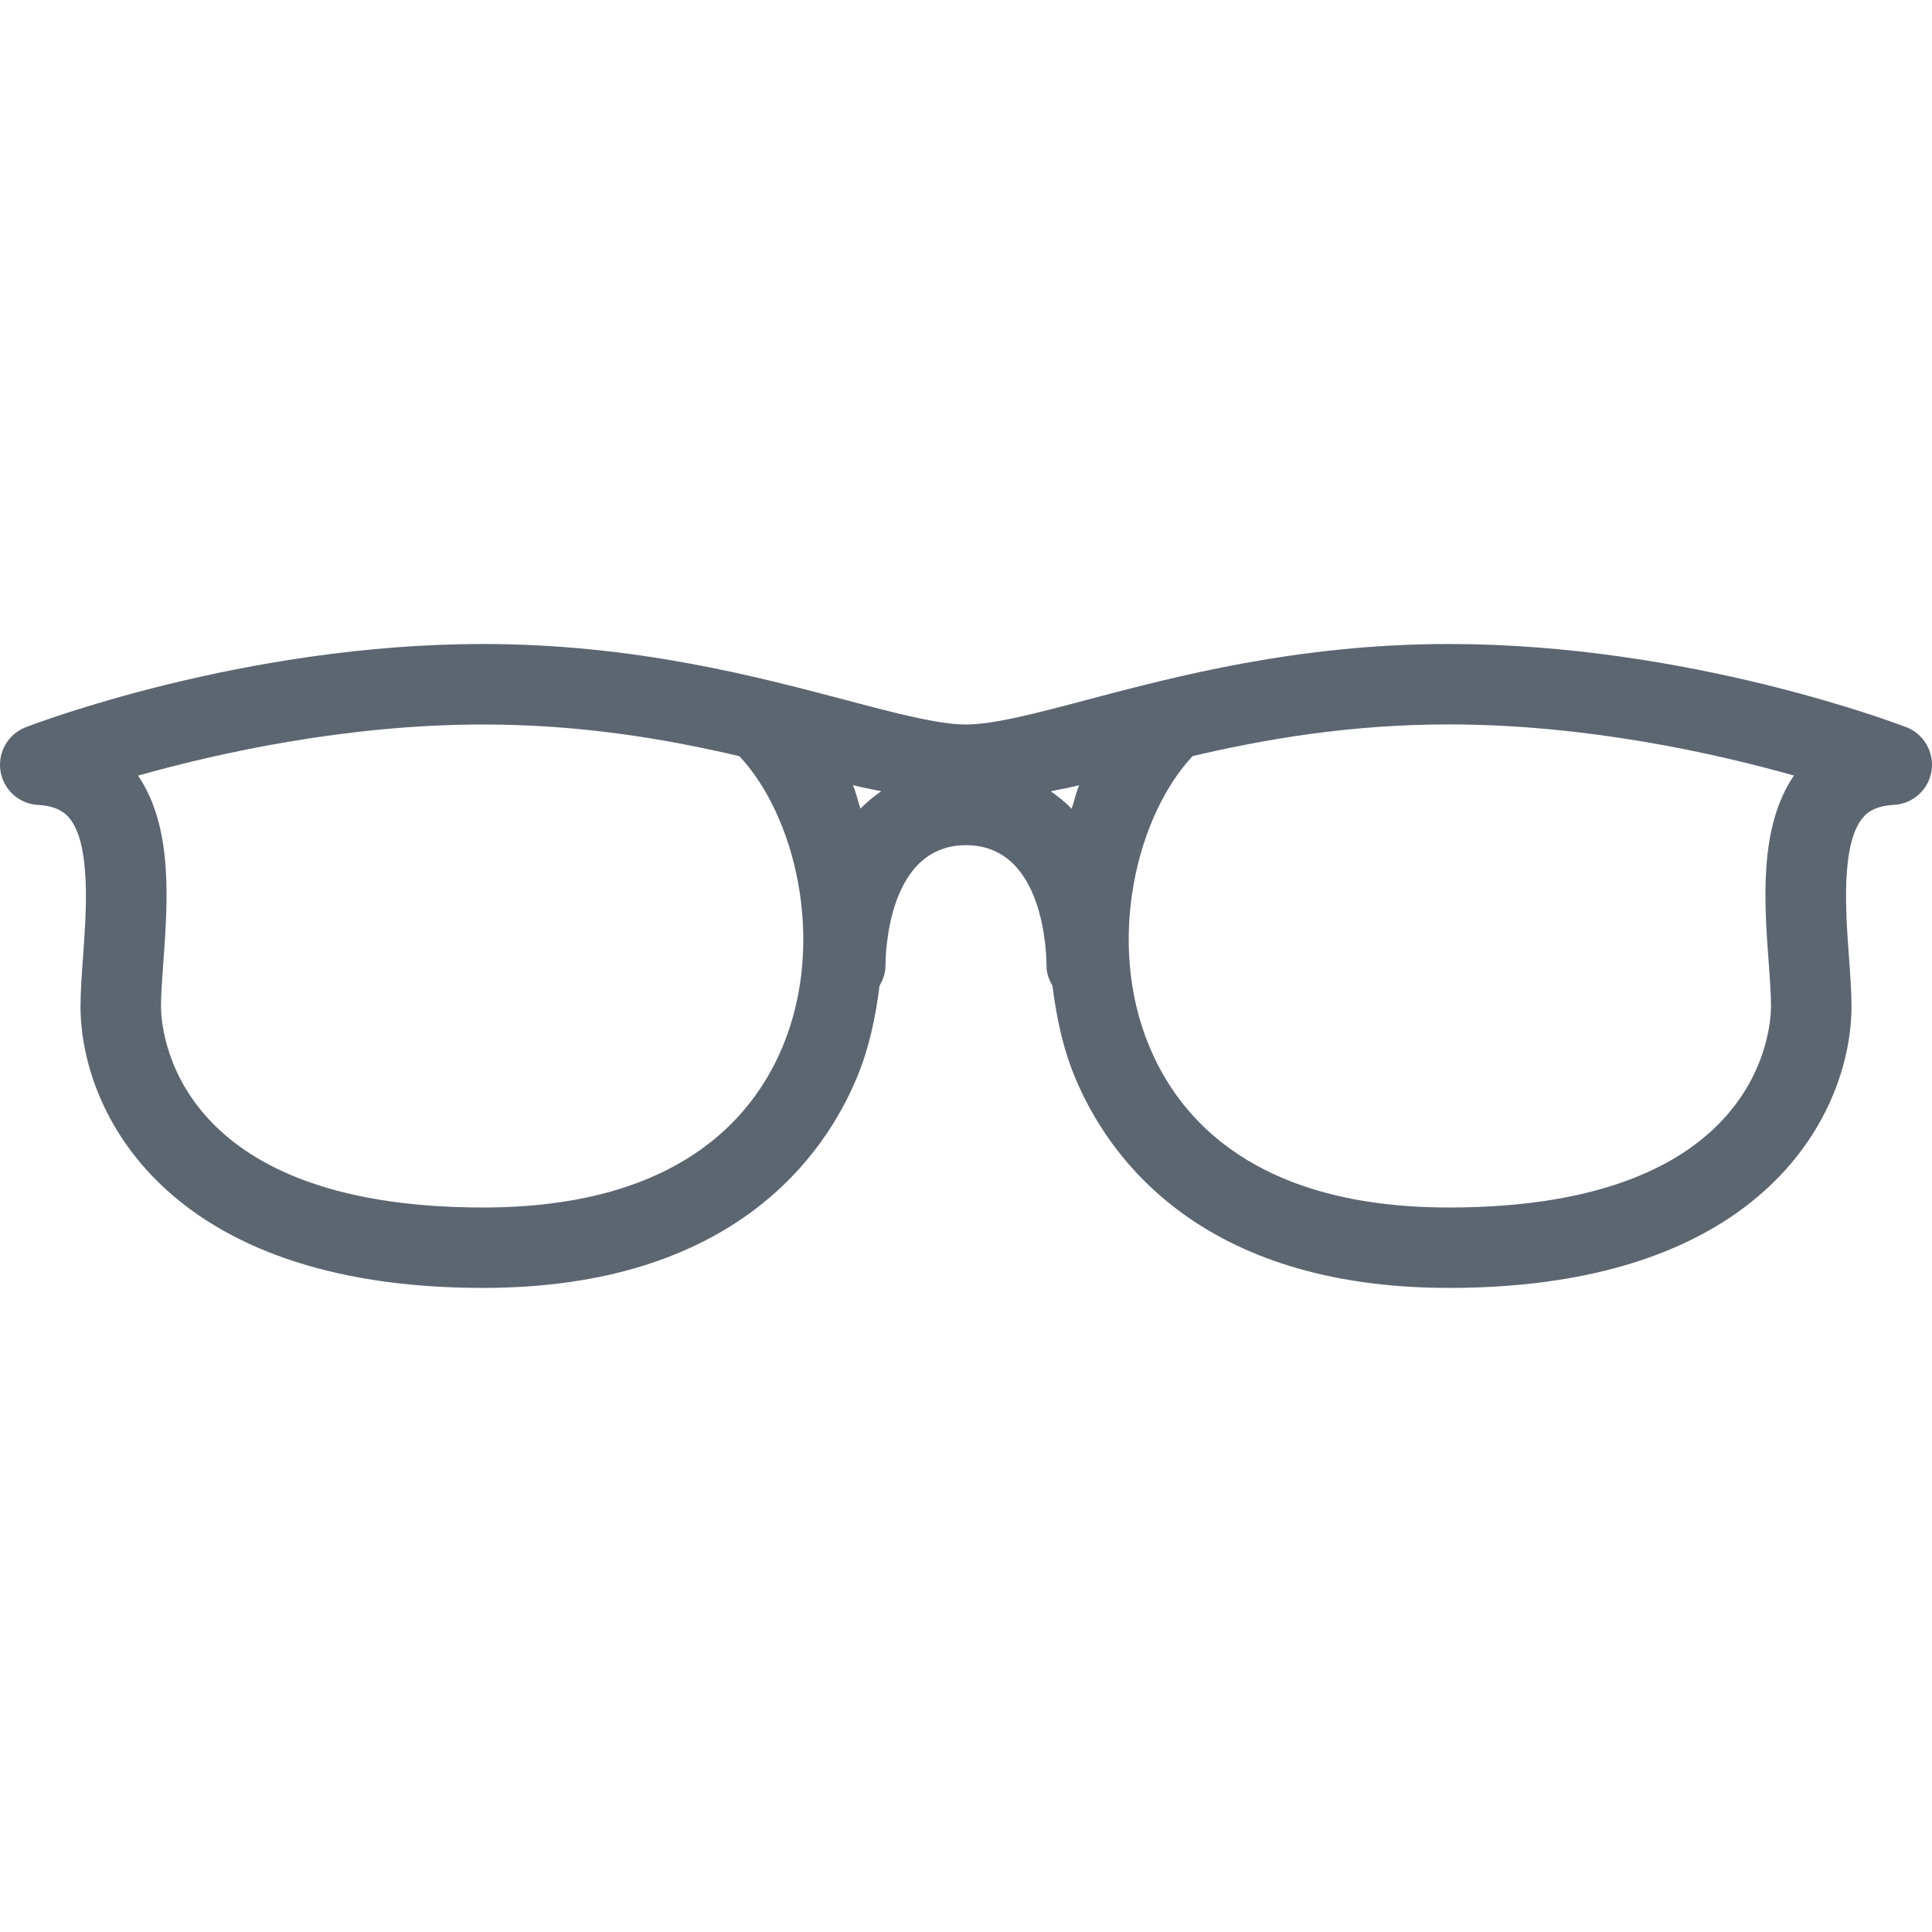 <svg xmlns="http://www.w3.org/2000/svg" viewBox="0 0 24 24"><path fill="#5c6671" d="M23.681 9.034C23.572 8.992 20.976 8 18 8c-1.877 0-3.395.402-4.503.695C12.879 8.859 12.345 9 12 9s-.879-.141-1.497-.305C9.395 8.402 7.877 8 6 8 3.024 8 .429 8.992.319 9.034c-.219.085-.35.312-.313.544s.23.408.465.421c.233.014.33.094.382.153.282.321.219 1.177.178 1.743-.016.226-.031.433-.031.604 0 1.3 1.053 3.5 5 3.5 3.1 0 4.243-1.642 4.648-2.621.149-.36.229-.744.278-1.133.043-.074.074-.154.074-.246 0-.153.028-1.5 1-1.5s1 1.347 1 1.5c0 .091.031.172.074.246.049.389.129.774.278 1.133.405.979 1.548 2.621 4.648 2.621 3.947 0 5-2.2 5-3.5 0-.171-.015-.379-.031-.605-.042-.566-.104-1.422.178-1.743.052-.06.148-.14.382-.153.235-.013.429-.189.465-.421s-.094-.459-.313-.544zm-10.369 1.012c-.078-.081-.166-.151-.258-.216.117-.026.222-.042.352-.076-.041.092-.059.196-.094.292zm-2.365-.217c-.092.065-.18.135-.258.216-.034-.096-.053-.2-.094-.292.13.034.234.05.352.076zm-1.223 3.167C9.346 13.91 8.392 15 6 15c-3.888 0-4-2.244-4-2.5 0-.151.014-.333.028-.532.056-.761.124-1.694-.313-2.333C2.708 9.355 4.304 9 6 9c1.23 0 2.281.182 3.184.393.687.728 1.085 2.289.54 3.604zm12.248-1.028c.015.198.028.381.028.532 0 .256-.112 2.5-4 2.5-2.392 0-3.346-1.09-3.724-2.004-.545-1.314-.146-2.876.54-3.604.903-.211 1.954-.393 3.184-.393 1.696 0 3.292.355 4.285.635-.437.639-.369 1.572-.313 2.333z"/></svg>